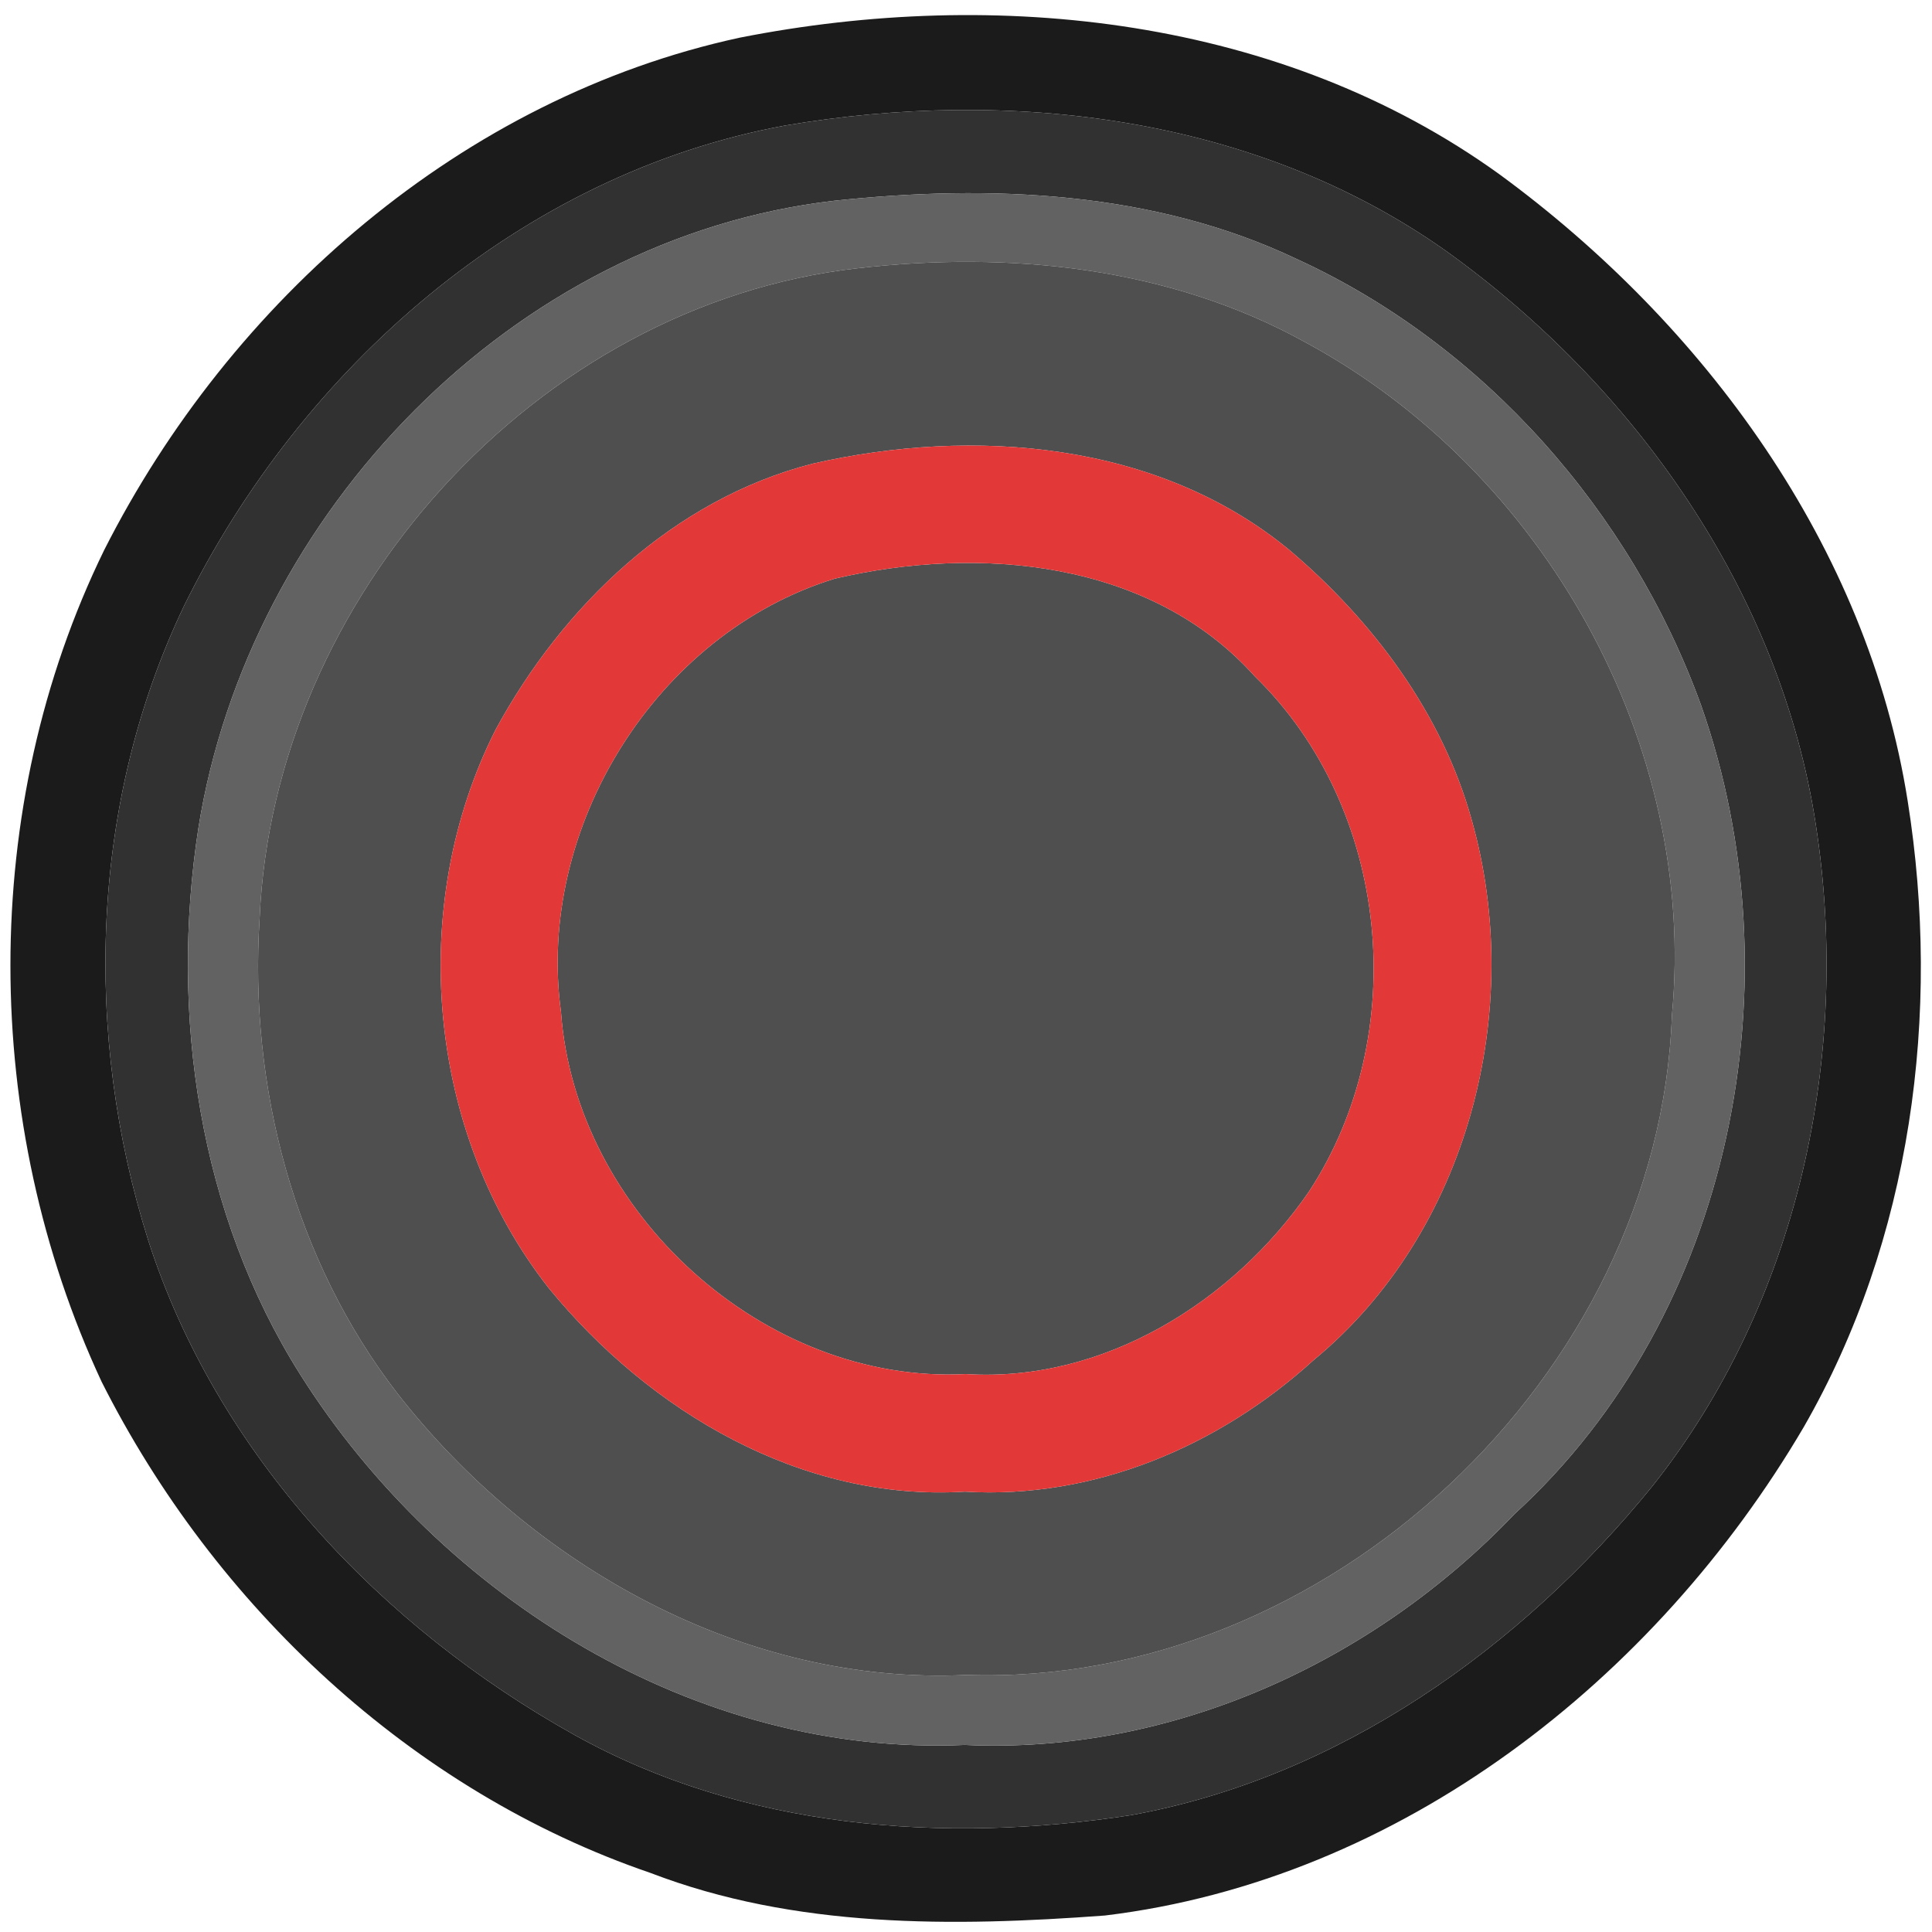 <?xml version="1.0" encoding="UTF-8" ?>
<!DOCTYPE svg PUBLIC "-//W3C//DTD SVG 1.1//EN" "http://www.w3.org/Graphics/SVG/1.1/DTD/svg11.dtd">
<svg width="82pt" height="82pt" viewBox="0 0 82 82" version="1.1" xmlns="http://www.w3.org/2000/svg">
<g id="#1b1b1bff">
<path fill="#1b1b1b" opacity="1.00" d=" M 31.39 1.60 C 42.33 -0.56 54.40 0.74 63.63 7.39 C 72.32 13.75 79.27 23.19 80.97 34.01 C 82.40 43.01 81.13 52.62 76.55 60.58 C 70.26 71.28 59.45 79.78 46.90 81.30 C 40.44 81.78 33.74 81.85 27.60 79.49 C 17.46 76.02 9.10 68.15 4.31 58.64 C -0.81 47.65 -0.92 34.28 4.42 23.35 C 9.79 12.74 19.63 4.15 31.39 1.60 M 33.31 5.33 C 22.08 7.40 12.77 15.65 7.81 25.72 C 3.82 34.06 3.53 43.92 6.30 52.67 C 9.22 61.72 16.18 69.06 24.39 73.64 C 31.53 77.62 40.04 78.27 48.01 77.04 C 56.84 75.44 64.55 69.95 70.13 63.08 C 76.34 55.27 78.58 44.77 77.07 35.01 C 75.57 25.13 69.36 16.36 61.33 10.62 C 53.26 4.93 42.86 3.70 33.31 5.33 Z" />
</g>
<g id="#313131ff">
<path fill="#313131" opacity="1.00" d=" M 33.31 5.33 C 42.86 3.70 53.26 4.93 61.33 10.62 C 69.36 16.36 75.57 25.13 77.07 35.01 C 78.58 44.77 76.34 55.27 70.13 63.08 C 64.55 69.95 56.84 75.44 48.01 77.04 C 40.04 78.27 31.53 77.62 24.39 73.64 C 16.18 69.06 9.22 61.72 6.30 52.67 C 3.53 43.92 3.82 34.06 7.81 25.72 C 12.77 15.65 22.08 7.40 33.31 5.33 M 35.41 8.52 C 21.78 10.09 10.55 21.78 8.42 35.15 C 7.20 43.06 8.44 51.53 12.75 58.35 C 18.74 67.82 29.55 74.56 40.95 74.06 C 49.72 74.47 58.28 70.55 64.28 64.26 C 73.57 55.77 76.31 41.59 72.19 29.91 C 69.22 21.73 62.99 14.64 55.05 11.00 C 48.96 8.10 42.01 7.82 35.41 8.52 Z" />
</g>
<g id="#626262ff">
<path fill="#626262" opacity="1.00" d=" M 35.41 8.52 C 42.01 7.82 48.96 8.10 55.05 11.00 C 62.99 14.64 69.22 21.73 72.19 29.91 C 76.31 41.59 73.57 55.77 64.28 64.26 C 58.28 70.55 49.72 74.47 40.95 74.06 C 29.55 74.56 18.74 67.82 12.75 58.35 C 8.44 51.53 7.20 43.06 8.42 35.15 C 10.55 21.78 21.78 10.09 35.41 8.52 M 36.36 11.39 C 22.76 12.95 11.61 25.38 11.02 38.97 C 10.56 46.10 12.48 53.48 16.89 59.17 C 22.59 66.46 31.60 71.54 41.02 71.09 C 56.30 71.61 70.41 58.37 70.96 43.11 C 72.06 31.59 65.51 19.97 55.39 14.52 C 49.62 11.33 42.83 10.64 36.36 11.39 Z" />
</g>
<g id="#4f4f4fff">
<path fill="#4f4f4f" opacity="1.00" d=" M 36.36 11.39 C 42.83 10.64 49.62 11.33 55.39 14.52 C 65.51 19.97 72.06 31.59 70.96 43.11 C 70.41 58.37 56.30 71.61 41.02 71.09 C 31.60 71.54 22.59 66.46 16.89 59.17 C 12.48 53.48 10.56 46.10 11.02 38.97 C 11.61 25.38 22.76 12.95 36.36 11.39 M 34.49 19.68 C 28.57 21.20 23.88 25.72 21.03 30.98 C 17.26 38.44 18.11 48.08 23.29 54.67 C 27.56 59.90 34.02 63.74 40.95 63.31 C 46.43 63.64 51.74 61.38 55.75 57.73 C 62.32 52.32 64.75 42.86 62.46 34.79 C 61.20 30.26 58.26 26.34 54.72 23.34 C 49.14 18.74 41.31 18.12 34.49 19.68 Z" />
<path fill="#4f4f4f" opacity="1.00" d=" M 35.43 24.56 C 41.54 23.13 48.85 23.77 53.27 28.72 C 59.01 34.31 59.93 43.90 55.56 50.57 C 52.33 55.26 46.83 58.69 40.99 58.32 C 32.43 58.76 24.42 51.45 23.81 42.95 C 22.74 35.12 27.85 26.89 35.43 24.56 Z" />
</g>
<g id="#e23838ff">
<path fill="#e23838" opacity="1.00" d=" M 34.49 19.68 C 41.31 18.12 49.14 18.74 54.72 23.34 C 58.26 26.34 61.20 30.26 62.46 34.79 C 64.75 42.86 62.32 52.32 55.75 57.73 C 51.74 61.38 46.43 63.64 40.95 63.31 C 34.02 63.74 27.56 59.90 23.29 54.67 C 18.11 48.08 17.26 38.44 21.03 30.98 C 23.88 25.72 28.57 21.20 34.49 19.68 M 35.43 24.56 C 27.85 26.89 22.74 35.12 23.81 42.95 C 24.42 51.45 32.43 58.76 40.99 58.32 C 46.83 58.69 52.33 55.26 55.56 50.57 C 59.93 43.90 59.01 34.31 53.27 28.72 C 48.85 23.77 41.54 23.13 35.43 24.56 Z" />
</g>
</svg>
